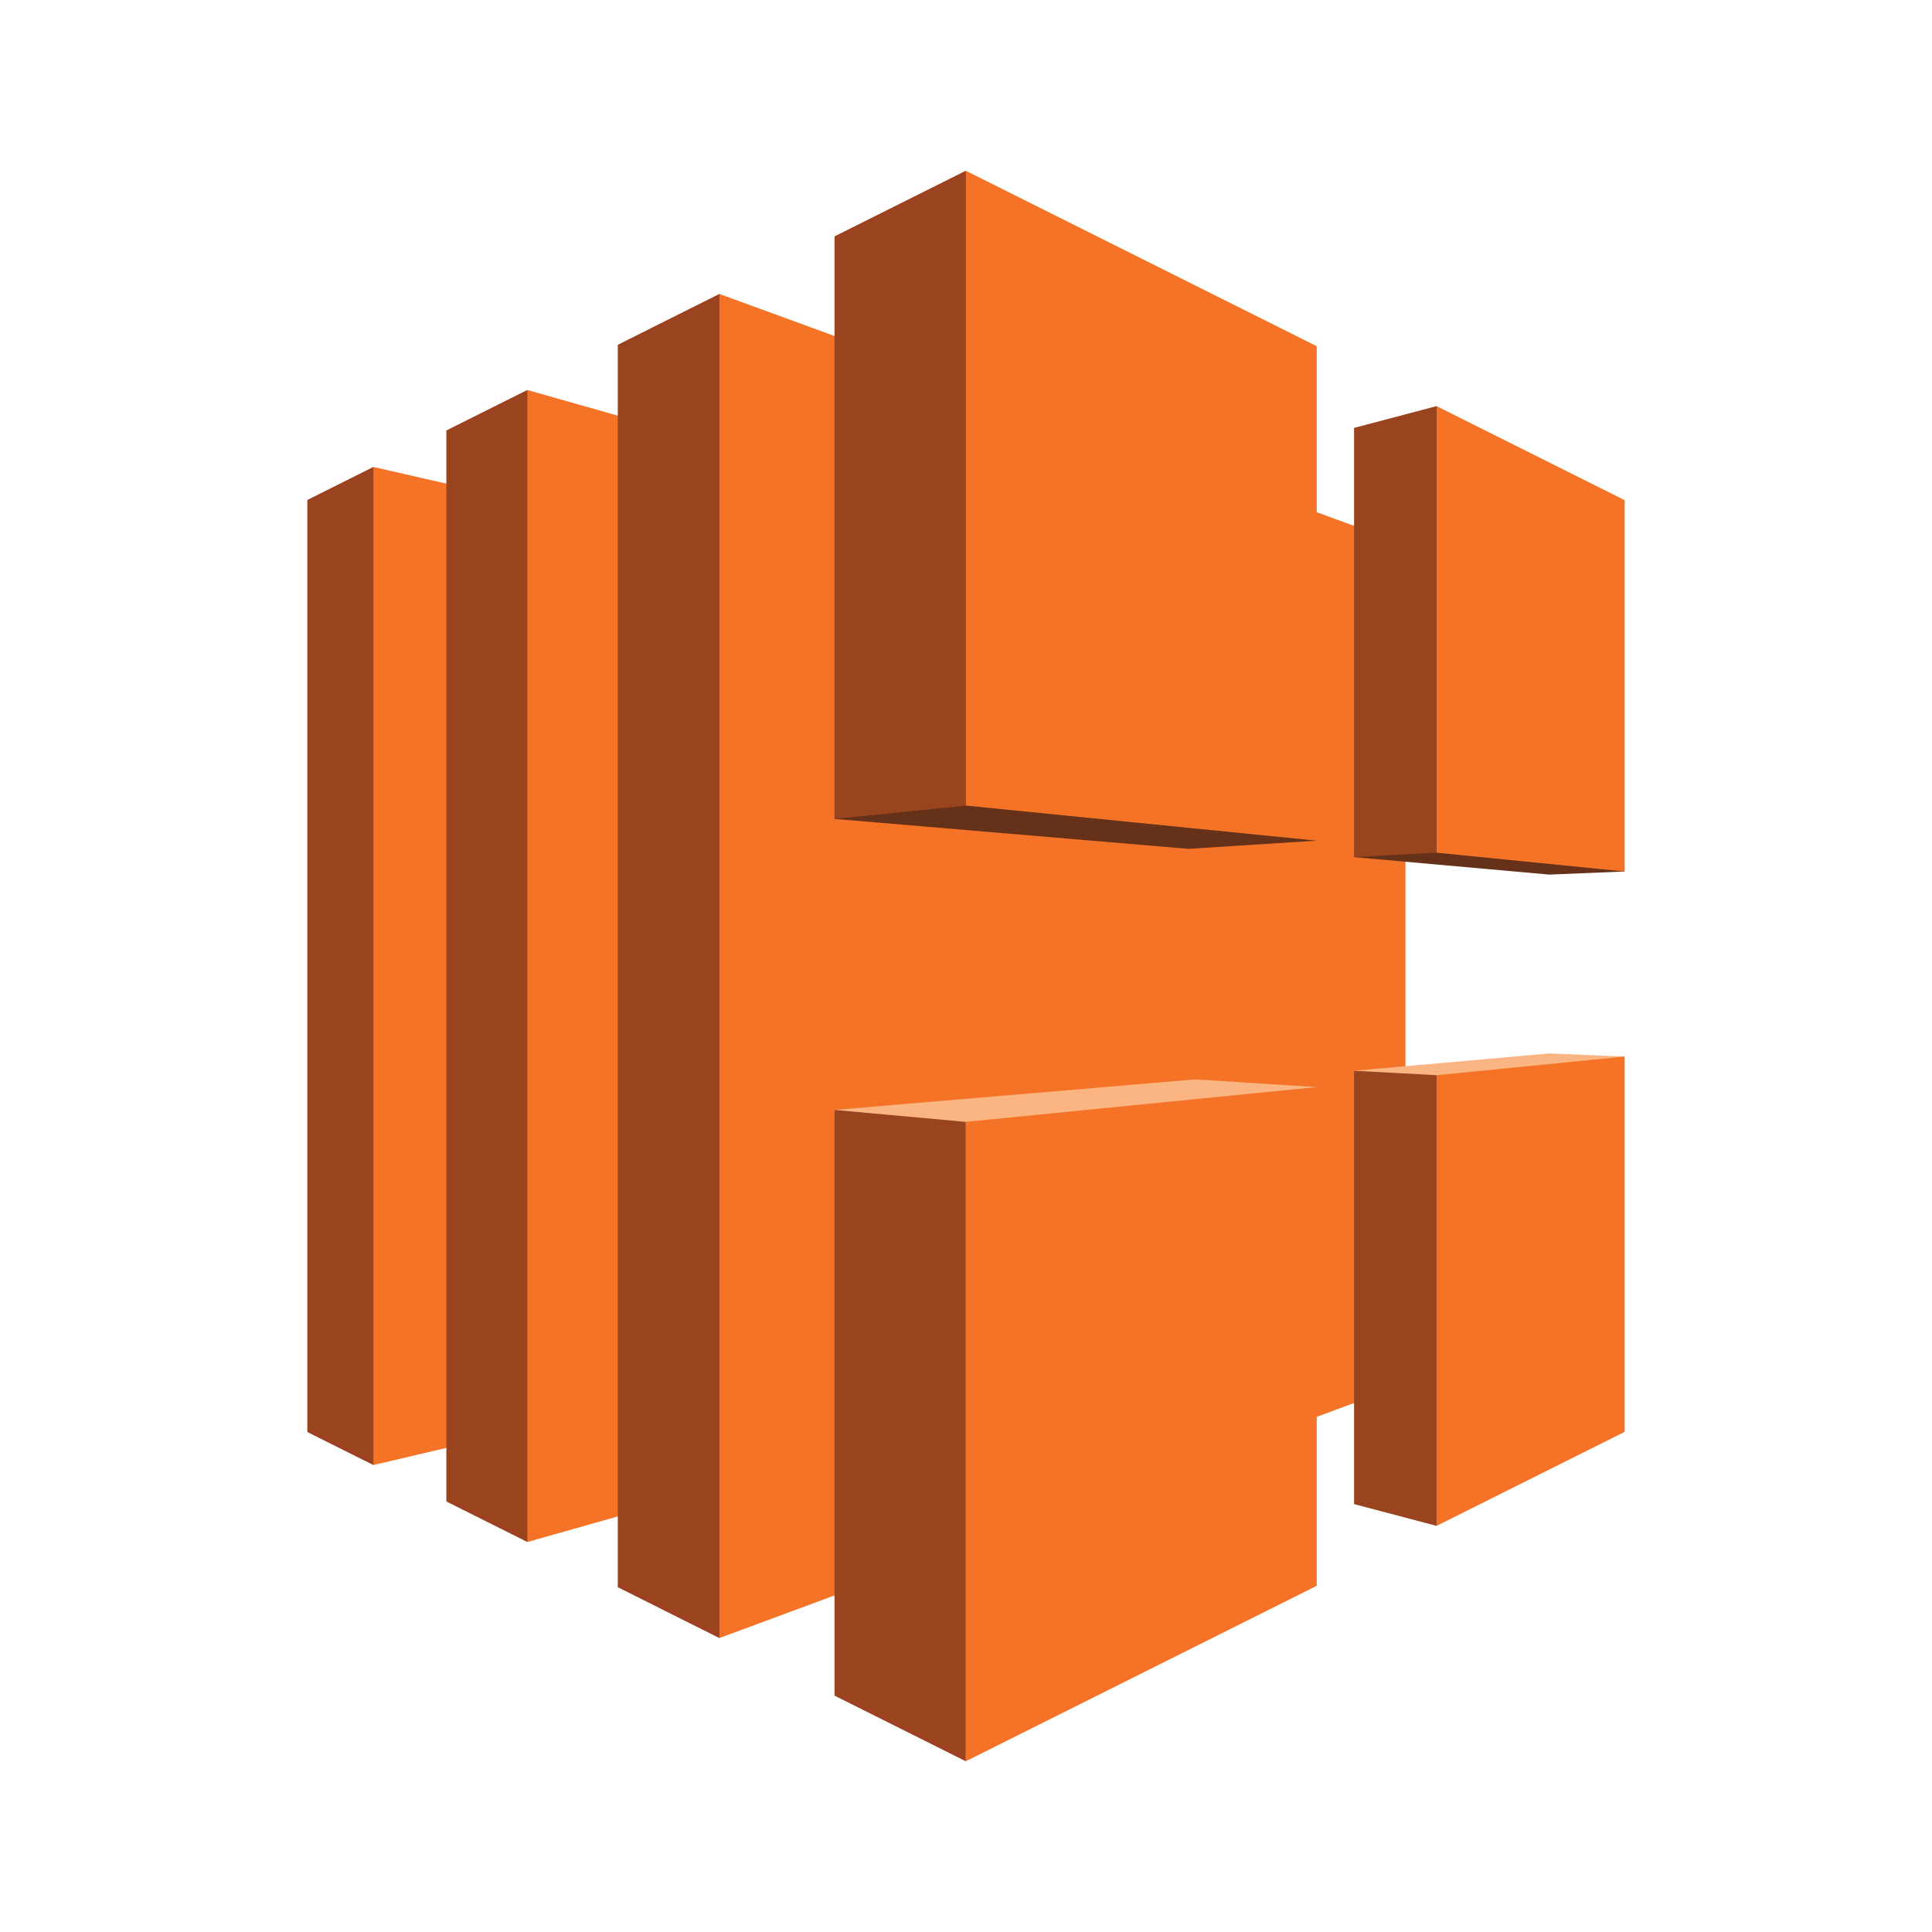 <svg xmlns="http://www.w3.org/2000/svg" viewBox="0 0 125 125" height="125" width="125"><path d="M24.159 30.212l-4.274 2.137v60.303l4.274 2.136L41.094 62.5 24.159 30.212" fill="#99441f"/><path d="M34.119 92.446l-9.96 2.342V30.212l9.96 2.276v59.958" fill="#f47327"/><path d="M28.879 27.852l5.24-2.62L46.546 62.5 34.12 99.768l-5.24-2.621V27.852" fill="#99441f"/><path d="M46.546 96.253L34.12 99.768V25.232l12.427 3.528v67.493" fill="#f47327"/><path d="M39.97 22.307l6.576-3.289L87.606 62.5l-41.06 43.482-6.576-3.289V22.307" fill="#99441f"/><path d="M90.932 89.545l-44.386 16.437V19.018l44.386 16.22v54.307" fill="#f47327"/><path d="M85.192 54.391l-8.293.53-22.907-1.938 8.497-41.936L85.192 54.39" fill="#653219"/><path d="M62.489 52.121V11.047l-8.497 4.248v37.688l8.497-.862" fill="#99441f"/><path d="M85.192 54.391V22.398L62.489 11.047V52.12l22.703 2.27" fill="#f47327"/><path d="M85.192 70.334l-7.86-.497-23.34 1.975 8.497 42.141 22.703-43.619" fill="#fab582"/><path d="M53.992 71.813v37.893l8.497 4.247V72.586l-8.497-.774" fill="#99441f"/><path d="M62.489 72.585v41.368l22.703-11.352V70.334l-22.703 2.251" fill="#f47327"/><path d="M105.115 68.36l-4.88-.202-12.628 1.12 5.34 29.446 12.168-30.365" fill="#fab582"/><path d="M92.947 69.565v29.159l12.168-6.084V68.36l-12.168 1.205" fill="#f47327"/><path d="M105.115 56.384l-4.88.202-12.628-1.129 5.34-29.181 12.168 30.108" fill="#653219"/><path d="M105.115 56.384V32.36l-12.168-6.084v28.892l12.168 1.216" fill="#f47327"/><path d="M87.607 97.315l5.34 1.409V69.565l-5.34-.287v28.037M87.607 27.685l5.34-1.41v28.892l-5.34.29V27.685" fill="#99441f"/></svg>